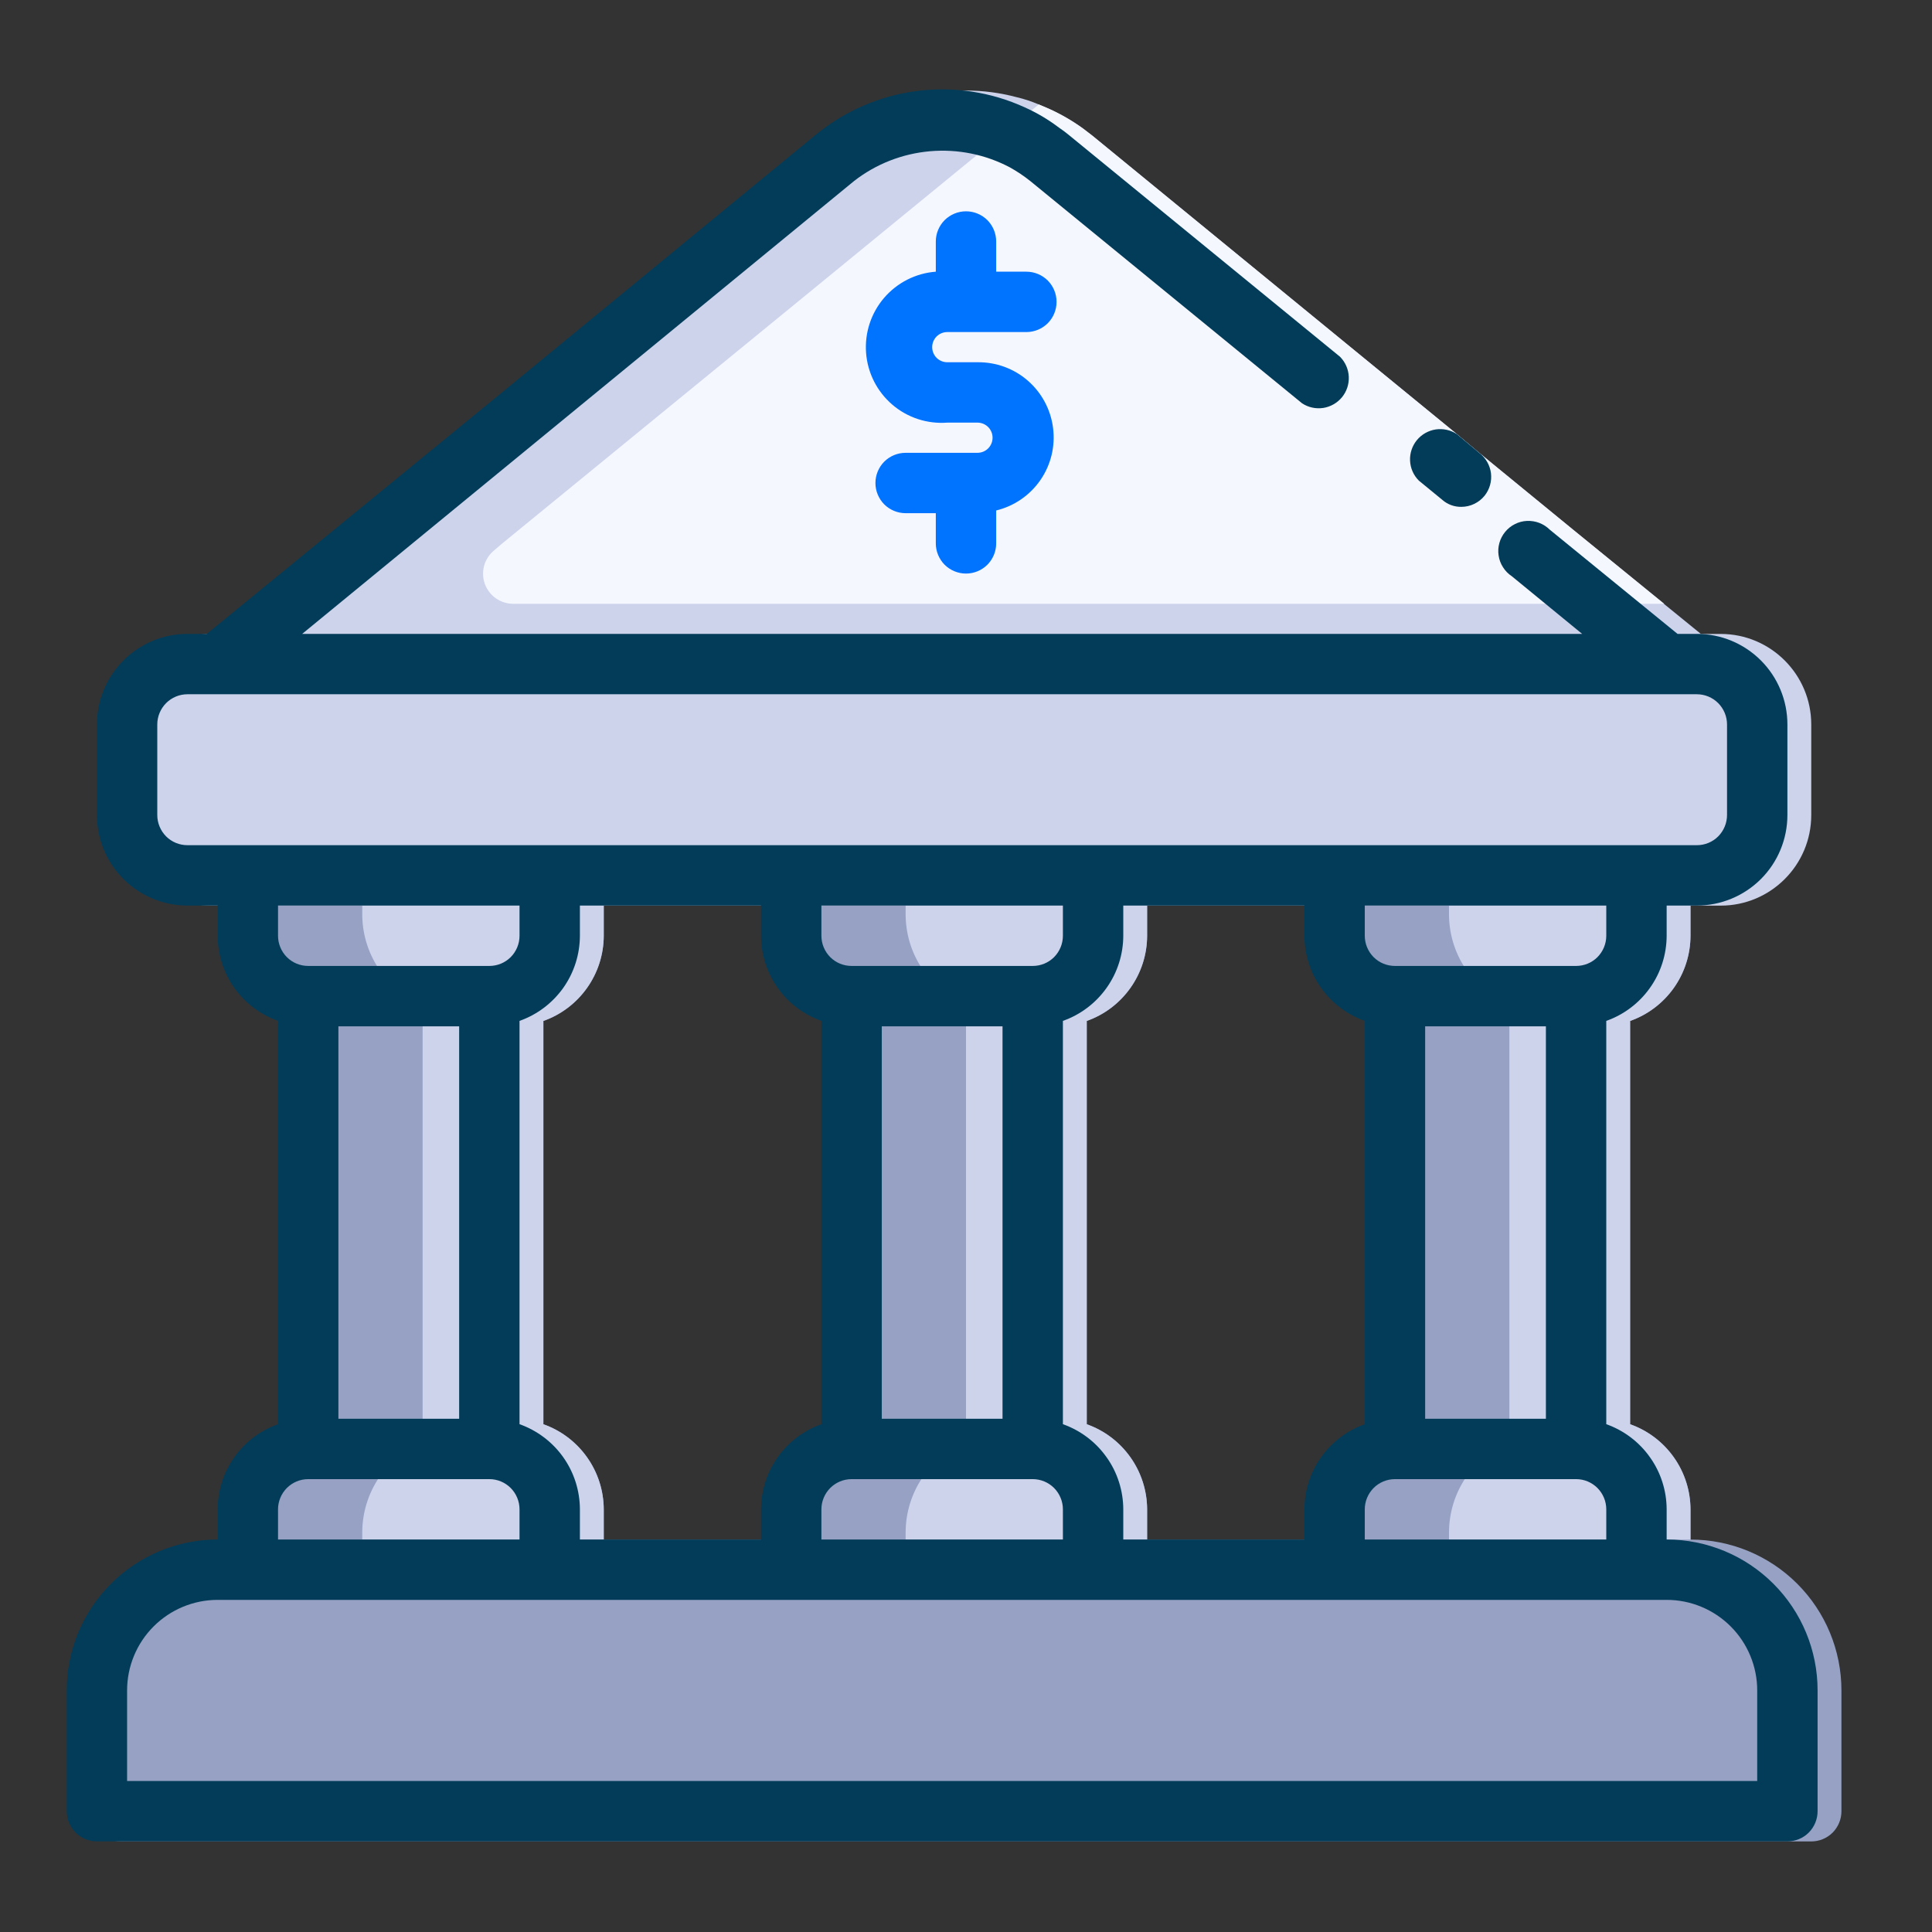 <svg width="32" height="32" viewBox="0 0 32 32" fill="none" xmlns="http://www.w3.org/2000/svg">
<rect x="0" y="0" width="32" height="32" fill="#333333" stroke="none"/>
<path d="M9 16.91V23.59C9.292 23.693 9.544 23.884 9.724 24.137C9.903 24.389 9.999 24.691 10 25L10 26C10 26.133 9.947 26.26 9.854 26.354C9.76 26.447 9.633 26.5 9.5 26.5H4.5C4.367 26.5 4.24 26.447 4.146 26.354C4.053 26.26 4 26.133 4 26V25C4.001 24.691 4.097 24.389 4.276 24.137C4.455 23.884 4.708 23.693 5 23.59L5 16.91C4.708 16.807 4.455 16.616 4.276 16.363C4.097 16.111 4.001 15.809 4 15.5V14.5C4 14.367 4.053 14.24 4.146 14.146C4.24 14.053 4.367 14 4.5 14H9.5C9.633 14 9.76 14.053 9.854 14.146C9.947 14.24 10 14.367 10 14.5V15.5C9.999 15.809 9.903 16.111 9.724 16.363C9.544 16.616 9.292 16.807 9 16.91Z" fill="#96A1C3"/>
<path d="M9 16.91V23.59C9.292 23.693 9.544 23.884 9.723 24.137C9.902 24.389 9.999 24.691 10 25L10 26C10 26.133 9.947 26.26 9.853 26.354C9.76 26.447 9.632 26.5 9.5 26.5H6C5.997 26.487 5.997 26.473 6 26.46L6 25.38C6.001 25.059 6.096 24.746 6.274 24.479C6.452 24.212 6.704 24.004 7 23.88L7 16.645C6.7 16.519 6.445 16.307 6.267 16.035C6.088 15.764 5.996 15.445 6 15.12V14.04C5.997 14.027 5.997 14.013 6 14H9.5C9.632 14 9.76 14.053 9.853 14.146C9.947 14.24 10 14.367 10 14.5V15.5C9.999 15.809 9.902 16.111 9.723 16.363C9.544 16.616 9.292 16.807 9 16.91Z" fill="#CCD3EB"/>
<path d="M18 16.91V23.59C18.292 23.693 18.544 23.884 18.724 24.137C18.903 24.389 18.999 24.691 19 25V26C19 26.133 18.947 26.26 18.854 26.354C18.76 26.447 18.633 26.5 18.5 26.5H13.5C13.367 26.5 13.24 26.447 13.146 26.354C13.053 26.26 13 26.133 13 26V25C13.001 24.691 13.097 24.389 13.277 24.137C13.456 23.884 13.708 23.693 14 23.59L14 16.91C13.708 16.807 13.456 16.616 13.277 16.363C13.097 16.111 13.001 15.809 13 15.5V14.5C13 14.367 13.053 14.24 13.146 14.146C13.24 14.053 13.367 14 13.5 14H18.5C18.633 14 18.76 14.053 18.854 14.146C18.947 14.24 19 14.367 19 14.5V15.5C18.999 15.809 18.903 16.111 18.724 16.363C18.544 16.616 18.292 16.807 18 16.91Z" fill="#96A1C3"/>
<path d="M18 16.91V23.59C18.292 23.693 18.544 23.884 18.723 24.137C18.902 24.389 18.999 24.691 19 25V26C19 26.133 18.947 26.26 18.853 26.354C18.76 26.447 18.633 26.5 18.5 26.5H15C14.997 26.487 14.997 26.473 15 26.46V25.38C15.001 25.059 15.096 24.746 15.274 24.479C15.451 24.212 15.704 24.004 16 23.88L16 16.645C15.7 16.519 15.445 16.307 15.267 16.035C15.088 15.764 14.996 15.445 15 15.12V14.04C14.997 14.027 14.997 14.013 15 14H18.5C18.633 14 18.76 14.053 18.853 14.146C18.947 14.24 19 14.367 19 14.5V15.5C18.999 15.809 18.902 16.111 18.723 16.363C18.544 16.616 18.292 16.807 18 16.91Z" fill="#CCD3EB"/>
<path d="M27 16.91V23.59C27.292 23.693 27.544 23.884 27.724 24.137C27.903 24.389 27.999 24.691 28 25V26C28 26.133 27.947 26.26 27.854 26.354C27.76 26.447 27.633 26.5 27.5 26.5H22.5C22.367 26.5 22.24 26.447 22.146 26.354C22.053 26.26 22 26.133 22 26V25C22.001 24.691 22.097 24.389 22.276 24.137C22.456 23.884 22.708 23.693 23 23.59V16.91C22.708 16.807 22.456 16.616 22.276 16.363C22.097 16.111 22.001 15.809 22 15.5V14.5C22 14.367 22.053 14.24 22.146 14.146C22.24 14.053 22.367 14 22.5 14H27.5C27.633 14 27.76 14.053 27.854 14.146C27.947 14.24 28 14.367 28 14.5V15.5C27.999 15.809 27.903 16.111 27.724 16.363C27.544 16.616 27.292 16.807 27 16.91Z" fill="#96A1C3"/>
<path d="M27 16.91L27 23.59C27.292 23.693 27.544 23.884 27.723 24.137C27.902 24.389 27.999 24.691 28 25V26C28 26.133 27.947 26.26 27.854 26.354C27.76 26.447 27.633 26.5 27.5 26.5H24C23.997 26.487 23.997 26.473 24 26.46V25.38C24.001 25.059 24.096 24.746 24.274 24.479C24.451 24.212 24.704 24.004 25 23.88L25 16.645C24.7 16.52 24.445 16.307 24.267 16.035C24.088 15.764 23.996 15.445 24 15.12V14.04C23.997 14.027 23.997 14.013 24 14H27.5C27.633 14 27.76 14.053 27.854 14.146C27.947 14.24 28 14.367 28 14.5V15.5C27.999 15.81 27.902 16.111 27.723 16.364C27.544 16.616 27.292 16.807 27 16.91ZM28.5 11C28.5 11.133 28.447 11.26 28.354 11.354C28.26 11.447 28.133 11.5 28 11.5L4 11.5C3.897 11.5 3.797 11.468 3.713 11.409C3.629 11.35 3.565 11.267 3.53 11.17C3.495 11.073 3.492 10.967 3.519 10.868C3.547 10.769 3.605 10.68 3.685 10.615L3.82 10.5L8.595 6.595L13.91 2.245C14.129 2.065 14.371 1.915 14.63 1.8C14.8 1.719 14.977 1.655 15.16 1.61C15.71 1.463 16.29 1.463 16.84 1.61C16.965 1.639 17.087 1.68 17.205 1.73L17.37 1.8C17.571 1.89 17.762 2.001 17.94 2.13L18.09 2.245L22.59 5.93L24.13 7.19L24.5 7.5L26.045 8.765L27.545 9.99L28.16 10.49L28.295 10.605C28.357 10.651 28.408 10.71 28.444 10.778C28.479 10.847 28.498 10.923 28.5 11Z" fill="#CCD3EB"/>
<path d="M27.565 10.001L8.5 10.001C8.397 10 8.297 9.969 8.213 9.91C8.129 9.851 8.065 9.767 8.03 9.67C7.995 9.573 7.992 9.468 8.019 9.368C8.047 9.269 8.105 9.181 8.185 9.115L8.32 9L13.095 5.095L17.205 1.73L17.37 1.8C17.571 1.891 17.762 2.001 17.94 2.13L18.09 2.245L22.59 5.93L24.13 7.19L24.5 7.5L26.045 8.765L27.565 10.001Z" fill="#F5F7FF"/>
<path d="M28.5 10.5L3.5 10.5C2.672 10.5 2 11.172 2 12L2 13.5C2 14.328 2.672 15 3.5 15L28.5 15C29.328 15 30 14.328 30 13.5V12C30 11.172 29.328 10.5 28.5 10.5Z" fill="#CCD3EB"/>
<path d="M16.19 6H15.69C15.624 6 15.56 5.974 15.513 5.927C15.466 5.88 15.44 5.816 15.44 5.75C15.44 5.684 15.466 5.62 15.513 5.573C15.56 5.526 15.624 5.5 15.69 5.5H17C17.133 5.5 17.26 5.447 17.354 5.354C17.447 5.26 17.5 5.133 17.5 5C17.5 4.867 17.447 4.74 17.354 4.646C17.26 4.553 17.133 4.5 17 4.5H16.5V4C16.5 3.867 16.447 3.74 16.354 3.646C16.26 3.553 16.133 3.5 16 3.5C15.867 3.5 15.74 3.553 15.646 3.646C15.553 3.74 15.5 3.867 15.5 4V4.5C15.168 4.525 14.861 4.681 14.644 4.933C14.427 5.186 14.32 5.513 14.345 5.845C14.37 6.177 14.526 6.484 14.778 6.701C15.03 6.918 15.358 7.025 15.69 7H16.19C16.256 7 16.32 7.026 16.367 7.073C16.414 7.12 16.44 7.184 16.44 7.25C16.44 7.316 16.414 7.38 16.367 7.427C16.32 7.474 16.256 7.5 16.19 7.5H15C14.867 7.5 14.74 7.553 14.646 7.646C14.553 7.74 14.5 7.867 14.5 8C14.5 8.133 14.553 8.26 14.646 8.354C14.74 8.447 14.867 8.5 15 8.5H15.5V9C15.5 9.133 15.553 9.26 15.646 9.354C15.74 9.447 15.867 9.5 16 9.5C16.133 9.5 16.26 9.447 16.354 9.354C16.447 9.26 16.5 9.133 16.5 9V8.455C16.797 8.383 17.058 8.204 17.232 7.952C17.406 7.7 17.481 7.393 17.442 7.089C17.404 6.785 17.255 6.506 17.024 6.305C16.793 6.104 16.496 5.996 16.19 6Z" fill="#F5F7FF"/>
<path d="M28 25.5L4 25.5C3.337 25.5 2.701 25.763 2.232 26.232C1.763 26.701 1.5 27.337 1.5 28L1.5 30C1.5 30.133 1.553 30.26 1.646 30.354C1.74 30.447 1.867 30.5 2 30.5L30 30.5C30.133 30.5 30.26 30.447 30.354 30.354C30.447 30.26 30.5 30.133 30.5 30V28C30.5 27.337 30.237 26.701 29.768 26.232C29.299 25.763 28.663 25.5 28 25.5Z" fill="#96A1C3"/>
<path d="M24.59 8.21C24.543 8.268 24.485 8.314 24.418 8.346C24.352 8.378 24.279 8.395 24.205 8.395C24.089 8.397 23.977 8.356 23.89 8.28L23.5 7.96C23.413 7.873 23.361 7.756 23.355 7.632C23.349 7.508 23.389 7.387 23.467 7.291C23.546 7.195 23.657 7.132 23.779 7.113C23.902 7.095 24.027 7.122 24.13 7.19L24.5 7.5C24.553 7.541 24.598 7.591 24.631 7.649C24.665 7.707 24.686 7.77 24.695 7.836C24.703 7.903 24.698 7.97 24.68 8.034C24.662 8.098 24.631 8.158 24.59 8.21Z" fill="#033C59"/>
<path d="M15.69 5.5H17C17.133 5.5 17.26 5.447 17.354 5.354C17.447 5.26 17.5 5.133 17.5 5C17.5 4.867 17.447 4.74 17.354 4.646C17.26 4.553 17.133 4.5 17 4.5H16.5V4C16.5 3.867 16.447 3.74 16.354 3.646C16.26 3.553 16.133 3.5 16 3.5C15.867 3.5 15.74 3.553 15.646 3.646C15.553 3.74 15.5 3.867 15.5 4V4.5C15.168 4.525 14.861 4.681 14.644 4.933C14.427 5.186 14.32 5.513 14.345 5.845C14.37 6.177 14.526 6.484 14.778 6.701C15.03 6.918 15.358 7.025 15.69 7H16.19C16.256 7 16.32 7.026 16.367 7.073C16.414 7.12 16.44 7.184 16.44 7.25C16.44 7.316 16.414 7.38 16.367 7.427C16.32 7.474 16.256 7.5 16.19 7.5H15C14.867 7.5 14.74 7.553 14.646 7.646C14.553 7.74 14.5 7.867 14.5 8C14.5 8.133 14.553 8.26 14.646 8.354C14.74 8.447 14.867 8.5 15 8.5H15.5V9C15.5 9.133 15.553 9.26 15.646 9.354C15.74 9.447 15.867 9.5 16 9.5C16.133 9.5 16.26 9.447 16.354 9.354C16.447 9.26 16.5 9.133 16.5 9V8.455C16.797 8.383 17.058 8.204 17.232 7.952C17.406 7.7 17.481 7.393 17.442 7.089C17.404 6.785 17.255 6.506 17.024 6.305C16.793 6.104 16.496 5.996 16.19 6H15.69C15.624 6 15.56 5.974 15.513 5.927C15.466 5.88 15.44 5.816 15.44 5.75C15.44 5.684 15.466 5.62 15.513 5.573C15.56 5.526 15.624 5.5 15.69 5.5Z" fill="#0074FF"/>
<path d="M27.605 25.499V24.999C27.604 24.69 27.508 24.388 27.328 24.136C27.149 23.883 26.897 23.693 26.605 23.589L26.605 16.909C26.897 16.806 27.149 16.615 27.328 16.363C27.508 16.11 27.604 15.809 27.605 15.499V14.999H28.105C28.503 14.999 28.884 14.841 29.166 14.56C29.447 14.279 29.605 13.897 29.605 13.499V11.999C29.605 11.602 29.447 11.22 29.166 10.939C28.884 10.657 28.503 10.499 28.105 10.499H27.785L25.67 8.774C25.621 8.725 25.561 8.686 25.496 8.661C25.431 8.636 25.361 8.625 25.291 8.628C25.221 8.631 25.153 8.649 25.091 8.681C25.028 8.712 24.973 8.757 24.929 8.811C24.885 8.865 24.852 8.928 24.834 8.995C24.815 9.063 24.811 9.133 24.822 9.202C24.832 9.271 24.857 9.338 24.895 9.396C24.932 9.455 24.982 9.506 25.04 9.544L26.205 10.499L5.005 10.499L14.145 2.999C14.508 2.716 14.945 2.545 15.404 2.505C15.863 2.465 16.323 2.558 16.73 2.774C16.848 2.84 16.96 2.915 17.065 2.999L21.565 6.679C21.668 6.748 21.793 6.775 21.916 6.757C22.038 6.738 22.149 6.675 22.228 6.579C22.306 6.483 22.346 6.362 22.34 6.238C22.334 6.114 22.282 5.997 22.195 5.909L17.695 2.229C17.645 2.188 17.594 2.15 17.54 2.114C17.365 1.981 17.176 1.869 16.975 1.779C16.414 1.522 15.792 1.428 15.18 1.508C14.569 1.588 13.992 1.838 13.515 2.229L8.2 6.594L3.425 10.499H3.105C2.707 10.499 2.326 10.657 2.044 10.939C1.763 11.22 1.605 11.602 1.605 11.999L1.605 13.499C1.605 13.897 1.763 14.279 2.044 14.56C2.326 14.841 2.707 14.999 3.105 14.999H3.605L3.605 15.499C3.606 15.809 3.702 16.11 3.881 16.363C4.06 16.615 4.313 16.806 4.605 16.909L4.605 23.589C4.313 23.693 4.06 23.883 3.881 24.136C3.702 24.388 3.606 24.69 3.605 24.999V25.499C2.942 25.499 2.306 25.763 1.837 26.232C1.368 26.701 1.105 27.336 1.105 27.999L1.105 29.999C1.105 30.132 1.158 30.259 1.251 30.353C1.345 30.447 1.472 30.499 1.605 30.499L29.605 30.499C29.738 30.499 29.865 30.447 29.959 30.353C30.052 30.259 30.105 30.132 30.105 29.999V27.999C30.105 27.336 29.842 26.701 29.373 26.232C28.904 25.763 28.268 25.499 27.605 25.499ZM26.605 15.499C26.605 15.632 26.552 15.759 26.459 15.853C26.365 15.947 26.238 15.999 26.105 15.999L23.105 15.999C22.972 15.999 22.845 15.947 22.751 15.853C22.658 15.759 22.605 15.632 22.605 15.499V14.999L26.605 14.999V15.499ZM17.605 23.589L17.605 16.909C17.897 16.806 18.149 16.615 18.328 16.363C18.508 16.11 18.604 15.809 18.605 15.499V14.999H21.605V15.499C21.606 15.809 21.702 16.11 21.881 16.363C22.061 16.615 22.313 16.806 22.605 16.909L22.605 23.589C22.313 23.693 22.061 23.883 21.881 24.136C21.702 24.388 21.606 24.69 21.605 24.999V25.499H18.605V24.999C18.604 24.69 18.508 24.388 18.328 24.136C18.149 23.883 17.897 23.693 17.605 23.589ZM8.605 23.589L8.605 16.909C8.897 16.806 9.149 16.615 9.329 16.363C9.508 16.11 9.604 15.809 9.605 15.499V14.999H12.605V15.499C12.606 15.809 12.702 16.11 12.881 16.363C13.06 16.615 13.313 16.806 13.605 16.909V23.589C13.313 23.693 13.06 23.883 12.881 24.136C12.702 24.388 12.606 24.69 12.605 24.999L12.605 25.499H9.605L9.605 24.999C9.604 24.69 9.508 24.388 9.329 24.136C9.149 23.883 8.897 23.693 8.605 23.589ZM5.105 15.999C4.972 15.999 4.845 15.947 4.751 15.853C4.658 15.759 4.605 15.632 4.605 15.499V14.999H8.605V15.499C8.605 15.632 8.552 15.759 8.459 15.853C8.365 15.947 8.238 15.999 8.105 15.999H5.105ZM7.605 16.999L7.605 23.499H5.605L5.605 16.999H7.605ZM13.605 24.999C13.605 24.867 13.658 24.74 13.751 24.646C13.845 24.552 13.972 24.499 14.105 24.499H17.105C17.238 24.499 17.365 24.552 17.459 24.646C17.552 24.74 17.605 24.867 17.605 24.999V25.499L13.605 25.499L13.605 24.999ZM14.605 23.499V16.999H16.605V23.499H14.605ZM17.105 15.999H14.105C13.972 15.999 13.845 15.947 13.751 15.853C13.658 15.759 13.605 15.632 13.605 15.499V14.999H17.605V15.499C17.605 15.632 17.552 15.759 17.459 15.853C17.365 15.947 17.238 15.999 17.105 15.999ZM22.605 24.999C22.605 24.867 22.658 24.74 22.751 24.646C22.845 24.552 22.972 24.499 23.105 24.499H26.105C26.238 24.499 26.365 24.552 26.459 24.646C26.552 24.74 26.605 24.867 26.605 24.999V25.499H22.605V24.999ZM23.605 23.499L23.605 16.999L25.605 16.999L25.605 23.499H23.605ZM3.105 13.999C2.972 13.999 2.845 13.947 2.751 13.853C2.658 13.759 2.605 13.632 2.605 13.499L2.605 11.999C2.605 11.867 2.658 11.74 2.751 11.646C2.845 11.552 2.972 11.499 3.105 11.499L28.105 11.499C28.238 11.499 28.365 11.552 28.459 11.646C28.552 11.74 28.605 11.867 28.605 11.999V13.499C28.605 13.632 28.552 13.759 28.459 13.853C28.365 13.947 28.238 13.999 28.105 13.999L3.105 13.999ZM4.605 24.999C4.605 24.867 4.658 24.74 4.751 24.646C4.845 24.552 4.972 24.499 5.105 24.499H8.105C8.238 24.499 8.365 24.552 8.459 24.646C8.552 24.74 8.605 24.867 8.605 24.999V25.499H4.605V24.999ZM29.105 29.499L2.105 29.499V27.999C2.105 27.602 2.263 27.22 2.544 26.939C2.826 26.657 3.207 26.499 3.605 26.499L27.605 26.499C28.003 26.499 28.384 26.657 28.666 26.939C28.947 27.22 29.105 27.602 29.105 27.999V29.499Z" fill="#033C59"/>
</svg>
